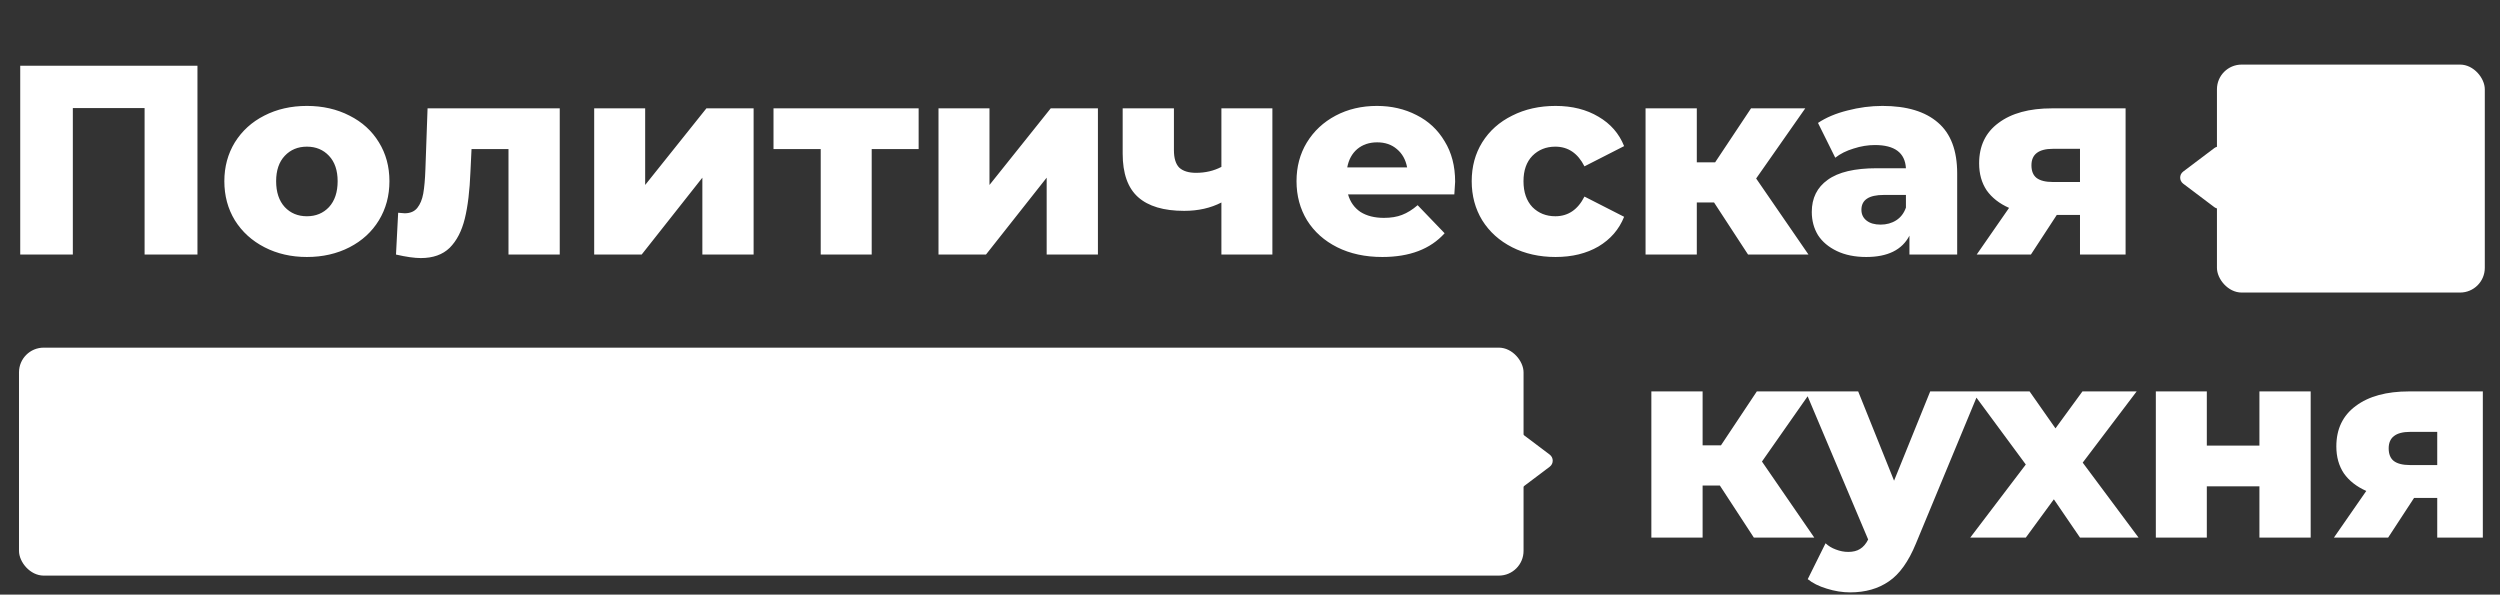 <svg width="1316" height="313" viewBox="0 0 1316 313" fill="none" xmlns="http://www.w3.org/2000/svg">
<rect x="0" y="0" width="1316" height="313" fill="#333333" stroke="none"/>
<path d="M103.944 34.6V134H76.112V56.894H38.34V134H10.65V34.6H103.944ZM161.545 135.278C153.309 135.278 145.878 133.574 139.251 130.166C132.624 126.758 127.418 122.025 123.631 115.966C119.939 109.907 118.093 103.044 118.093 95.376C118.093 87.803 119.939 80.987 123.631 74.928C127.418 68.869 132.577 64.183 139.109 60.87C145.736 57.462 153.214 55.758 161.545 55.758C169.876 55.758 177.354 57.462 183.981 60.87C190.608 64.183 195.767 68.869 199.459 74.928C203.151 80.892 204.997 87.708 204.997 95.376C204.997 103.044 203.151 109.907 199.459 115.966C195.767 122.025 190.608 126.758 183.981 130.166C177.354 133.574 169.876 135.278 161.545 135.278ZM161.545 113.836C166.278 113.836 170.16 112.227 173.189 109.008C176.218 105.695 177.733 101.151 177.733 95.376C177.733 89.696 176.218 85.247 173.189 82.028C170.16 78.809 166.278 77.2 161.545 77.2C156.812 77.2 152.93 78.809 149.901 82.028C146.872 85.247 145.357 89.696 145.357 95.376C145.357 101.151 146.872 105.695 149.901 109.008C152.93 112.227 156.812 113.836 161.545 113.836ZM294.648 57.036V134H267.668V78.478H248.214L247.646 90.264C247.267 100.299 246.273 108.582 244.664 115.114C243.054 121.646 240.404 126.758 236.712 130.45C233.02 134.047 227.955 135.846 221.518 135.846C218.204 135.846 213.85 135.231 208.454 134L209.59 111.99C211.294 112.179 212.43 112.274 212.998 112.274C215.932 112.274 218.157 111.327 219.672 109.434C221.186 107.541 222.228 105.032 222.796 101.908C223.364 98.689 223.742 94.429 223.932 89.128L225.068 57.036H294.648ZM312.779 57.036H339.617V97.364L371.851 57.036H396.701V134H369.721V93.53L337.771 134H312.779V57.036ZM483.57 78.478H458.862V134H432.024V78.478H407.174V57.036H483.57V78.478ZM494.024 57.036H520.862V97.364L553.096 57.036H577.946V134H550.966V93.53L519.016 134H494.024V57.036ZM669.784 57.036V134H642.946V106.594C637.266 109.529 630.734 110.996 623.35 110.996C612.558 110.996 604.464 108.582 599.068 103.754C593.672 98.926 590.974 91.305 590.974 80.892V57.036H617.954V79.046C617.954 83.306 618.901 86.383 620.794 88.276C622.782 90.075 625.717 90.974 629.598 90.974C634.521 90.974 638.97 89.933 642.946 87.85V57.036H669.784ZM765.984 95.66C765.984 95.849 765.842 98.074 765.558 102.334H709.61C710.746 106.31 712.923 109.387 716.142 111.564C719.455 113.647 723.573 114.688 728.496 114.688C732.188 114.688 735.359 114.167 738.01 113.126C740.755 112.085 743.5 110.381 746.246 108.014L760.446 122.782C752.967 131.113 742.033 135.278 727.644 135.278C718.65 135.278 710.746 133.574 703.93 130.166C697.114 126.758 691.812 122.025 688.026 115.966C684.334 109.907 682.488 103.044 682.488 95.376C682.488 87.803 684.286 81.034 687.884 75.07C691.576 69.011 696.64 64.278 703.078 60.87C709.515 57.462 716.757 55.758 724.804 55.758C732.472 55.758 739.43 57.367 745.678 60.586C751.926 63.71 756.848 68.301 760.446 74.36C764.138 80.324 765.984 87.424 765.984 95.66ZM724.946 74.928C720.78 74.928 717.278 76.111 714.438 78.478C711.692 80.845 709.941 84.063 709.184 88.134H740.708C739.95 84.063 738.152 80.845 735.312 78.478C732.566 76.111 729.111 74.928 724.946 74.928ZM818.866 135.278C810.346 135.278 802.726 133.574 796.004 130.166C789.283 126.758 784.029 122.025 780.242 115.966C776.55 109.907 774.704 103.044 774.704 95.376C774.704 87.708 776.55 80.892 780.242 74.928C784.029 68.869 789.283 64.183 796.004 60.87C802.726 57.462 810.346 55.758 818.866 55.758C827.576 55.758 835.102 57.651 841.444 61.438C847.787 65.13 852.284 70.289 854.934 76.916L834.06 87.566C830.558 80.655 825.446 77.2 818.724 77.2C813.896 77.2 809.873 78.809 806.654 82.028C803.53 85.247 801.968 89.696 801.968 95.376C801.968 101.151 803.53 105.695 806.654 109.008C809.873 112.227 813.896 113.836 818.724 113.836C825.446 113.836 830.558 110.381 834.06 103.47L854.934 114.12C852.284 120.747 847.787 125.953 841.444 129.74C835.102 133.432 827.576 135.278 818.866 135.278ZM902.287 106.594H893.199V134H866.219V57.036H893.199V85.436H902.855L921.741 57.036H950.283L924.439 93.956L951.987 134H920.179L902.287 106.594ZM990.927 55.758C1003.71 55.758 1013.46 58.693 1020.18 64.562C1026.9 70.337 1030.26 79.235 1030.26 91.258V134H1005.13V124.06C1001.25 131.539 993.672 135.278 982.407 135.278C976.443 135.278 971.284 134.237 966.929 132.154C962.574 130.071 959.261 127.279 956.989 123.776C954.812 120.179 953.723 116.108 953.723 111.564C953.723 104.275 956.516 98.642 962.101 94.666C967.686 90.595 976.301 88.56 987.945 88.56H1003.28C1002.81 80.419 997.364 76.348 986.951 76.348C983.259 76.348 979.52 76.963 975.733 78.194C971.946 79.33 968.728 80.939 966.077 83.022L956.989 64.704C961.249 61.864 966.408 59.687 972.467 58.172C978.62 56.563 984.774 55.758 990.927 55.758ZM989.933 118.238C993.057 118.238 995.802 117.481 998.169 115.966C1000.54 114.451 1002.24 112.227 1003.28 109.292V102.618H991.637C983.78 102.618 979.851 105.221 979.851 110.428C979.851 112.795 980.75 114.688 982.549 116.108C984.348 117.528 986.809 118.238 989.933 118.238ZM1118.91 57.036V134H1094.91V113.126H1082.7L1069.07 134H1040.53L1057.57 109.434C1052.46 107.162 1048.53 104.085 1045.78 100.204C1043.13 96.228 1041.81 91.495 1041.81 86.004C1041.81 76.821 1045.21 69.721 1052.03 64.704C1058.85 59.592 1068.22 57.036 1080.15 57.036H1118.91ZM1080.71 78.336C1073.14 78.336 1069.35 81.223 1069.35 86.998C1069.35 90.027 1070.25 92.252 1072.05 93.672C1073.95 95.092 1076.79 95.802 1080.57 95.802H1094.91V78.336H1080.71Z" fill="white"/>
<path d="M905.342 255.594H896.254V283H869.274V206.036H896.254V234.436H905.91L924.796 206.036H953.338L927.494 242.956L955.042 283H923.234L905.342 255.594ZM1041.76 206.036L1008.54 286.124C1004.65 295.591 999.921 302.217 994.336 306.004C988.75 309.885 981.934 311.826 973.888 311.826C969.817 311.826 965.699 311.163 961.534 309.838C957.463 308.607 954.15 306.951 951.594 304.868L960.966 285.982C962.48 287.402 964.279 288.491 966.362 289.248C968.539 290.1 970.716 290.526 972.894 290.526C975.45 290.526 977.532 290.005 979.142 288.964C980.846 287.923 982.266 286.266 983.402 283.994L950.458 206.036H978.148L997.034 253.038L1016.06 206.036H1041.76ZM1094.92 283L1081.15 262.836L1066.38 283H1037.13L1066.38 244.518L1037.98 206.036H1068.37L1082 225.49L1096.2 206.036H1124.74L1096.34 243.524L1125.74 283H1094.92ZM1134.83 206.036H1161.67V234.578H1189.36V206.036H1216.34V283H1189.36V256.02H1161.67V283H1134.83V206.036ZM1306.96 206.036V283H1282.96V262.126H1270.75L1257.11 283H1228.57L1245.61 258.434C1240.5 256.162 1236.57 253.085 1233.83 249.204C1231.17 245.228 1229.85 240.495 1229.85 235.004C1229.85 225.821 1233.26 218.721 1240.07 213.704C1246.89 208.592 1256.26 206.036 1268.19 206.036H1306.96ZM1268.76 227.336C1261.18 227.336 1257.4 230.223 1257.4 235.998C1257.4 239.027 1258.3 241.252 1260.1 242.672C1261.99 244.092 1264.83 244.802 1268.62 244.802H1282.96V227.336H1268.76Z" fill="white"/>
<path d="M1149.24 96.694C1147.11 95.094 1147.11 91.906 1149.24 90.306L1165.59 77.978C1168.23 75.992 1172 77.872 1172 81.172V105.828C1172 109.128 1168.23 111.008 1165.59 109.022L1149.24 96.694Z" fill="white"/>
<rect x="1167" y="34" width="141" height="120" rx="13" fill="white"/>
<rect x="10" y="183" width="792" height="120" rx="13" fill="white"/>
<path d="M815.762 239.306C817.885 240.906 817.885 244.094 815.762 245.694L799.408 258.022C796.772 260.008 793 258.128 793 254.827V230.172C793 226.872 796.772 224.992 799.408 226.978L815.762 239.306Z" fill="white"/>
</svg>
